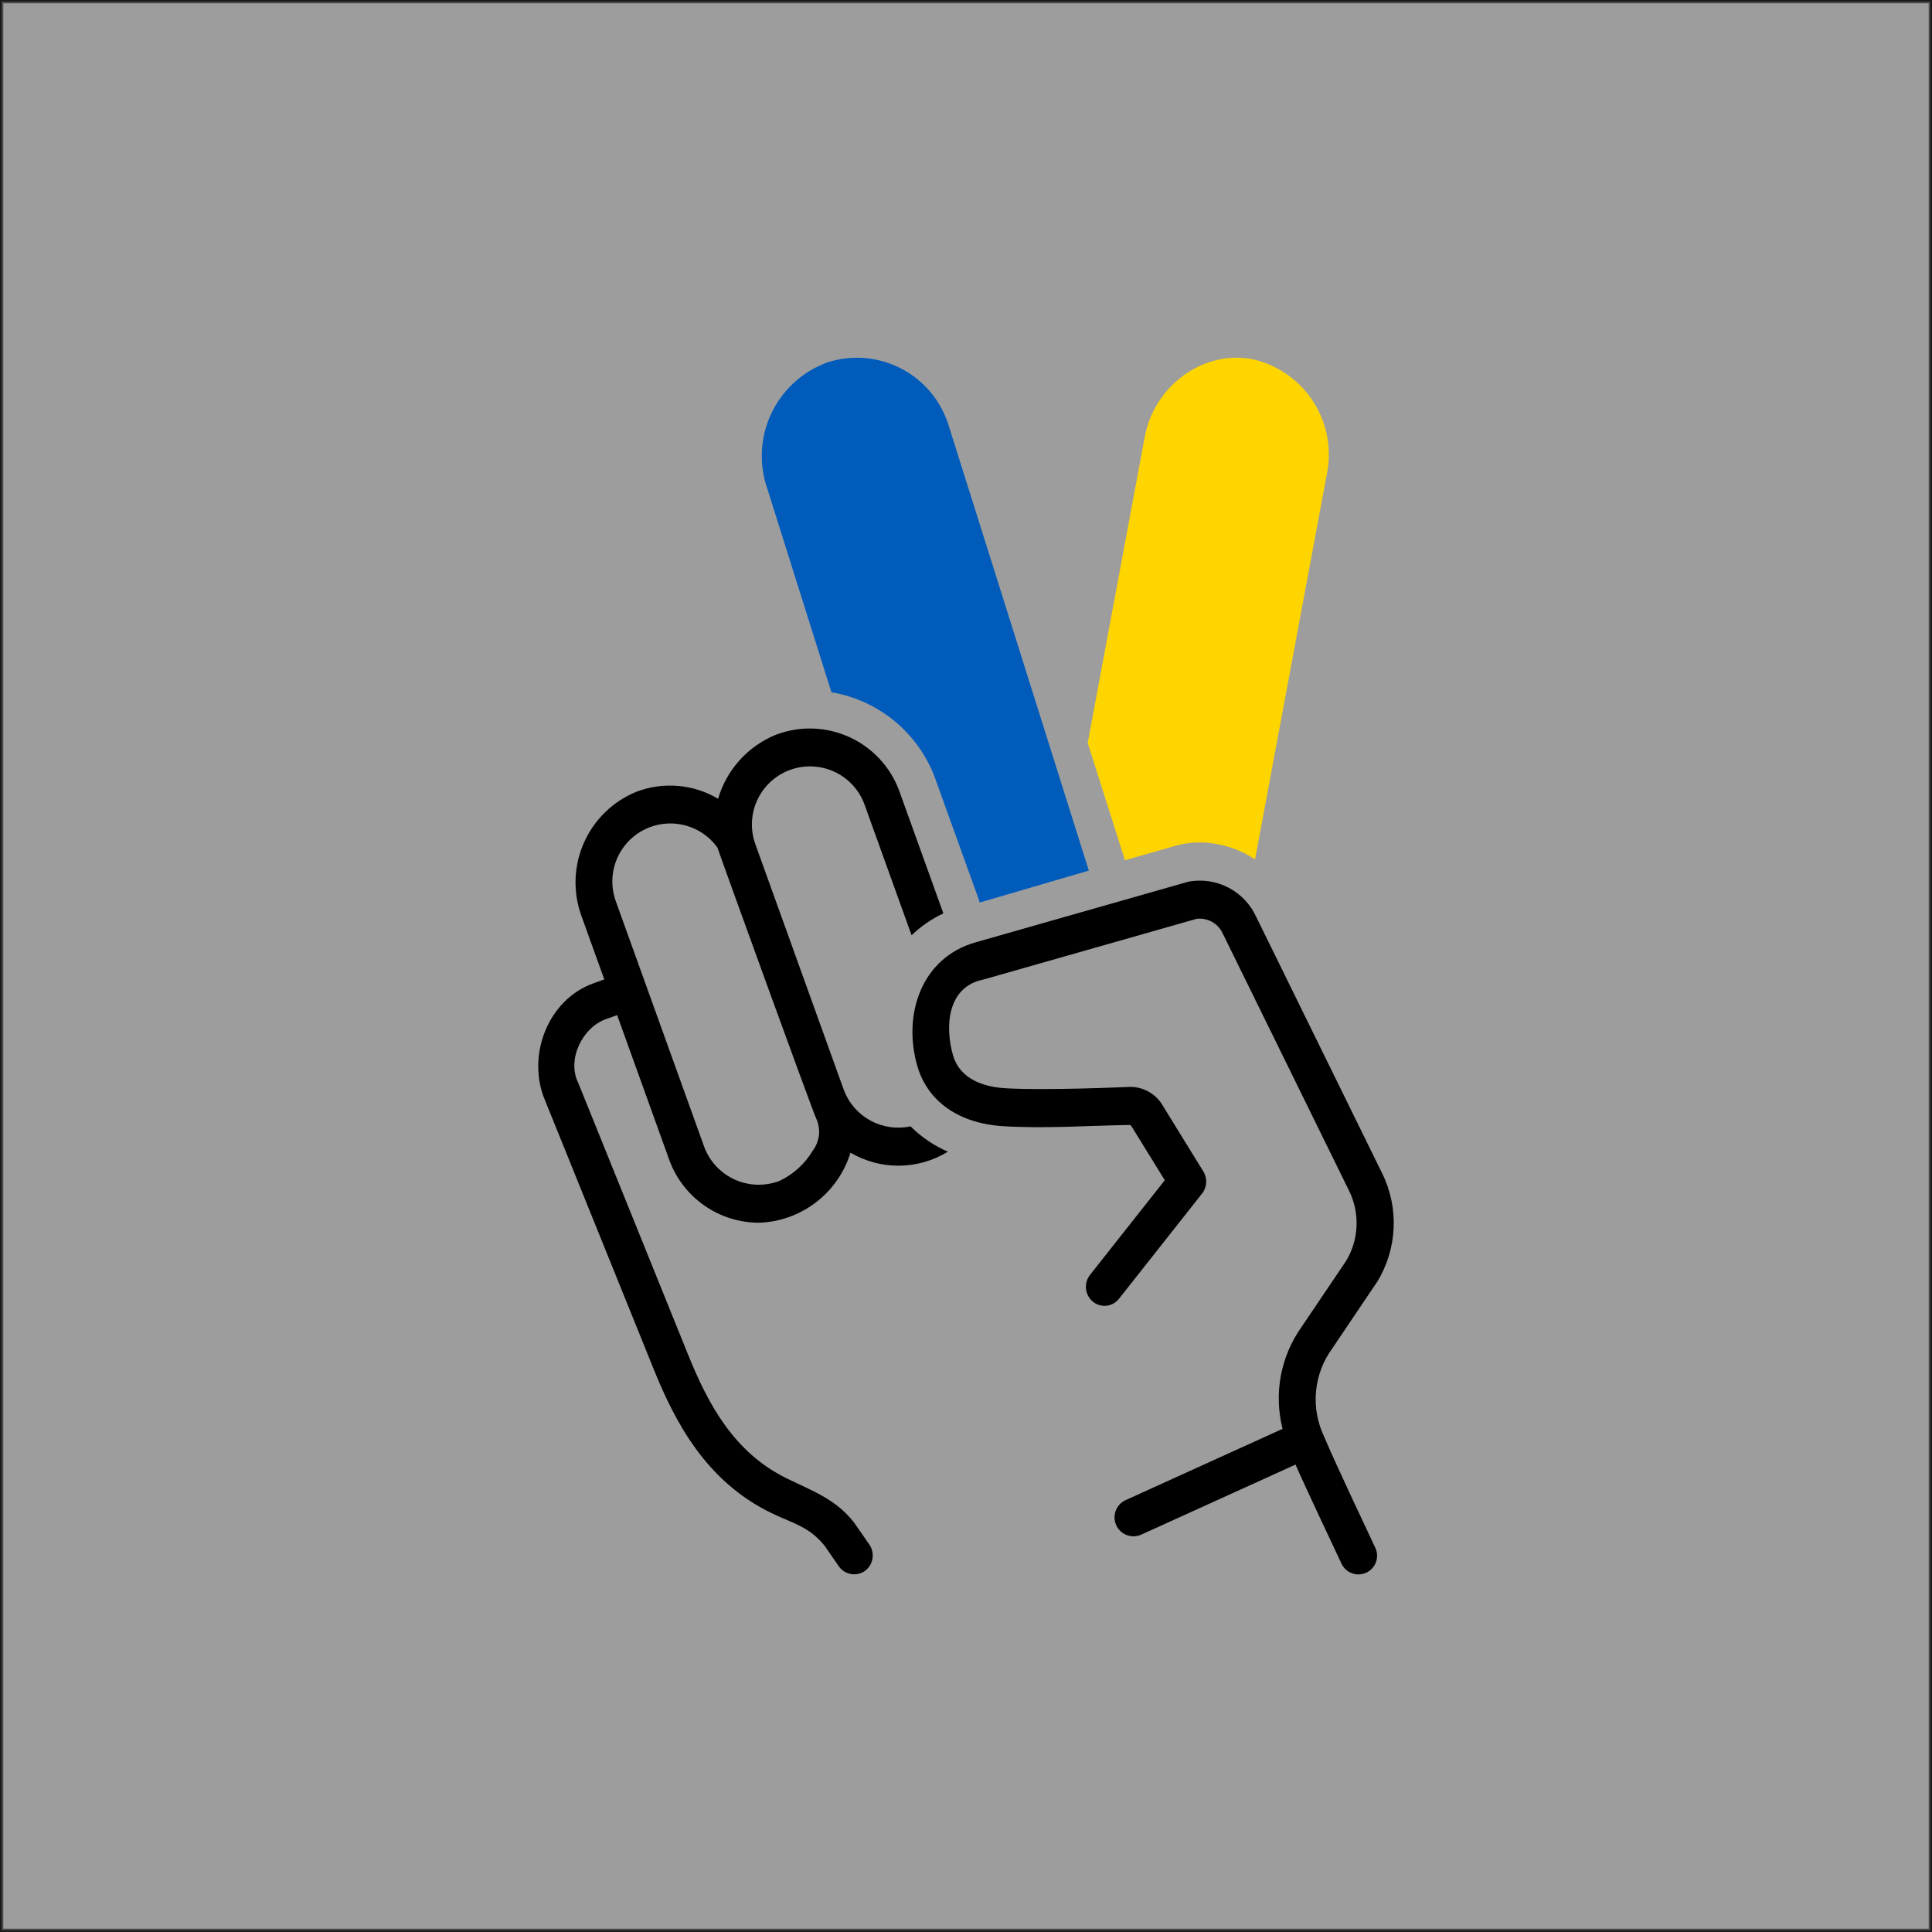 <?xml version="1.0" encoding="UTF-8" standalone="no"?>
<svg
   xmlns:dc="http://purl.org/dc/elements/1.1/"
   xmlns:cc="http://creativecommons.org/ns#"
   xmlns:rdf="http://www.w3.org/1999/02/22-rdf-syntax-ns#"
   xmlns:svg="http://www.w3.org/2000/svg"
   xmlns="http://www.w3.org/2000/svg"
   xmlns:sodipodi="http://sodipodi.sourceforge.net/DTD/sodipodi-0.dtd"
   xmlns:inkscape="http://www.inkscape.org/namespaces/inkscape"
   width="752pt"
   height="752pt"
   version="1.1"
   viewBox="0 0 752 752"
   id="svg34"
   sodipodi:docname="victory.svg"
   inkscape:version="1.0.2-2 (e86c870879, 2021-01-15)">
  <rect x="0" y="0" width="752" height="752" fill="#333333" stroke="none"/>
  <sodipodi:namedview
     pagecolor="#ffffff"
     bordercolor="#666666"
     borderopacity="1"
     objecttolerance="10"
     gridtolerance="10"
     guidetolerance="10"
     inkscape:pageopacity="0"
     inkscape:pageshadow="2"
     inkscape:window-width="1542"
     inkscape:window-height="1020"
     id="namedview36"
     showgrid="false"
     inkscape:zoom="0.44381649"
     inkscape:cx="142.76201"
     inkscape:cy="809.96355"
     inkscape:window-x="0"
     inkscape:window-y="0"
     inkscape:window-maximized="0"
     inkscape:current-layer="svg34" />
  <defs
     id="defs14">
    <clipPath
       id="d">
      <path
         d="m209 283h160v329.79h-160z"
         id="path2" />
    </clipPath>
    <clipPath
       id="c">
      <path
         d="m355 342h188v270.79h-188z"
         id="path5" />
    </clipPath>
    <clipPath
       id="b">
      <path
         d="m296 139.21h128v212.79h-128z"
         id="path8" />
    </clipPath>
    <clipPath
       id="a">
      <path
         d="m423 139.21h95v195.79h-95z"
         id="path11" />
    </clipPath>
  </defs>
  <rect
     style="opacity:0.517;fill:#ffffff;fill-opacity:1;stroke:#000000;stroke-width:1.285;stroke-linecap:round"
     id="rect871"
     width="750.716"
     height="750.716"
     x="0.642"
     y="0.642" />
  <g
     clip-path="url(#d)"
     id="g18">
    <path
       d="m 328.55,424.53 -34.461,-95.723 c -2.812,-7.535 -1.406,-15.996 3.684,-22.219 5.094,-6.223 13.109,-9.273 21.051,-8.008 7.941,1.262 14.613,6.648 17.523,14.145 l 18.473,51.309 c 3.629,-3.496 7.805,-6.371 12.363,-8.516 l -17.293,-48.031 c -3.492,-9.195 -10.492,-16.629 -19.461,-20.664 -8.969,-4.035 -19.172,-4.344 -28.371,-0.859 -10.93,4.434 -19.234,13.621 -22.551,24.945 -9.617,-5.703 -21.312,-6.715 -31.766,-2.742 -9.09,3.703 -16.395,10.77 -20.402,19.723 -4.008,8.957 -4.41,19.113 -1.117,28.359 l 8.984,24.961 -4.344,1.578 c -17.316,6.293 -25.465,27.168 -19.336,43.969 42.164,104.31 42.883,106.09 42.883,106.09 8.395,20.773 20.395,43.676 45.723,56.023 8.348,4.07 14.789,5.238 20.895,12.883 l 5.508,7.969 -0.004,-0.004 c 2.32,3.238 6.805,4.031 10.094,1.777 3.273,-2.402 4.047,-6.973 1.742,-10.312 0,0 -5.84,-8.441 -5.938,-8.566 -7.109,-9.078 -16.02,-12.211 -26.062,-17.102 -20.84,-10.16 -30.852,-29.227 -38.578,-48.336 -0.402,-0.984 -42.746,-105.76 -42.777,-105.82 -4.375,-8.883 1.574,-21.301 10.703,-24.617 l 4.492,-1.633 20.477,56.871 0.004,-0.004 c 2.68,7.039 7.43,13.094 13.629,17.371 6.195,4.277 13.547,6.574 21.078,6.586 8.039,-0.266 15.801,-3.035 22.188,-7.926 6.391,-4.891 11.094,-11.656 13.449,-19.348 5.762,3.383 12.332,5.133 19.012,5.066 6.676,-0.066 13.211,-1.949 18.902,-5.445 -5.422,-2.352 -10.355,-5.703 -14.539,-9.875 -5.258,1.141 -10.746,0.371 -15.484,-2.172 -4.738,-2.539 -8.414,-6.688 -10.371,-11.699 z m -12.145,23.27 c -3.047,5.144 -7.559,9.266 -12.961,11.832 -5.586,2.148 -11.793,1.996 -17.27,-0.422 -5.473,-2.418 -9.77,-6.902 -11.945,-12.477 l -34.461,-95.727 c -2.578,-6.894 -1.633,-14.609 2.531,-20.68 4.164,-6.07 11.023,-9.727 18.383,-9.805 7.36,-0.078 14.297,3.434 18.586,9.414 0.352,1.387 37.395,103.66 38.438,105.44 1.875,4.07 1.375,8.836 -1.301,12.426 z"
       id="path16" />
  </g>
  <g
     clip-path="url(#c)"
     id="g22">
    <path
       d="m 536.1,498.84 c 7.766,-12.746 8.504,-28.57 1.961,-41.984 l -49.133,-100.05 c -2.219,-4.812 -5.957,-8.766 -10.645,-11.242 -4.688,-2.481 -10.059,-3.348 -15.285,-2.469 -0.234,0.039 -0.469,0.09 -0.699,0.156 l -82.637,23.559 c -21.23,6.051 -28.316,28.387 -22.625,48.066 4.008,13.898 16.234,22.453 33.543,23.484 16.133,0.961 32.309,-0.18 48.445,-0.477 0.605,-0.047 1.039,-0.086 1.367,0.461 l 12.973,21.039 -29.09,36.844 c -2.508,3.191 -2.027,7.801 1.09,10.406 1.488,1.23 3.41,1.809 5.328,1.598 1.918,-0.211 3.672,-1.188 4.856,-2.711 l 32.34,-40.957 h 0.004 c 1.945,-2.481 2.141,-5.906 0.492,-8.594 l -15.559,-25.23 c -1.316,-2.441 -3.297,-4.457 -5.719,-5.812 -2.418,-1.359 -5.172,-2 -7.941,-1.848 -0.133,0 -31.98,1.441 -47.746,0.504 -7.785,-0.457 -17.656,-3.07 -20.488,-12.887 -3.16,-10.965 -2.32,-26.594 11.82,-29.418 0.184,-0.039 83.047,-23.652 83.047,-23.652 v -0.004 c 4.301,-0.484 8.418,1.871 10.18,5.824 l 49.137,100.06 v -0.004 c 4.258,8.668 3.844,18.902 -1.102,27.195 l -17.348,25.715 c -8.211,11.508 -10.934,26.047 -7.445,39.742 l -61.07,27.734 c -3.672,1.664 -5.332,5.965 -3.723,9.664 1.609,3.695 5.887,5.414 9.605,3.859 l 60.223,-27.348 c 3.84,8.832 15.965,34.406 17.898,38.562 h -0.004 c 0.828,1.762 2.324,3.121 4.16,3.769 1.836,0.652 3.852,0.539 5.606,-0.312 1.75,-0.848 3.086,-2.363 3.711,-4.207 0.625,-1.844 0.484,-3.863 -0.391,-5.602 -1.953,-4.195 -15.586,-32.895 -19.859,-43.137 -2.613,-5.477 -3.695,-11.562 -3.129,-17.605 0.566,-6.047 2.762,-11.824 6.348,-16.723 z"
       id="path20" />
  </g>
  <g
     clip-path="url(#b)"
     id="g26"
     style="fill:#005bbb;fill-opacity:1">
    <path
       d="m 323.62,269.45 c 18.215,3.074 33.461,15.527 40.105,32.766 l 17.391,48.293 c 0.094,0.262 0.125,0.531 0.203,0.793 l 42.488,-12.441 -54.621,-173.44 c -2.965,-9.445 -9.555,-17.328 -18.328,-21.918 -8.77,-4.59 -19.008,-5.512 -28.457,-2.559 -9.305,3.269 -17.008,9.965 -21.547,18.723 -4.535,8.758 -5.562,18.914 -2.867,28.402 z"
       id="path24"
       style="fill:#005bbb;fill-opacity:1" />
  </g>
  <g
     clip-path="url(#a)"
     id="g30"
     style="fill:#ffd500;fill-opacity:1">
    <path
       d="m 458.24,329.02 c 0.754,-0.215 1.516,-0.387 2.285,-0.52 4.703,-0.859 9.531,-0.766 14.199,0.27 l 0.113,-0.031 c 0.422,0.09 0.828,0.227 1.246,0.328 4.434,1.062 8.641,2.906 12.422,5.453 l 27.953,-150.01 0.004,-0.004 c 1.969,-9.656 0.109,-19.703 -5.184,-28.016 -5.297,-8.312 -13.613,-14.246 -23.195,-16.547 -19.91,-4.168 -38.863,10.598 -42.477,29.941 l -22.23,119.3 14.488,45.645 c 11.703,-3.336 20.375,-5.809 20.375,-5.809 z"
       id="path28"
       style="fill:#ffd500;fill-opacity:1" />
  </g>
</svg>
